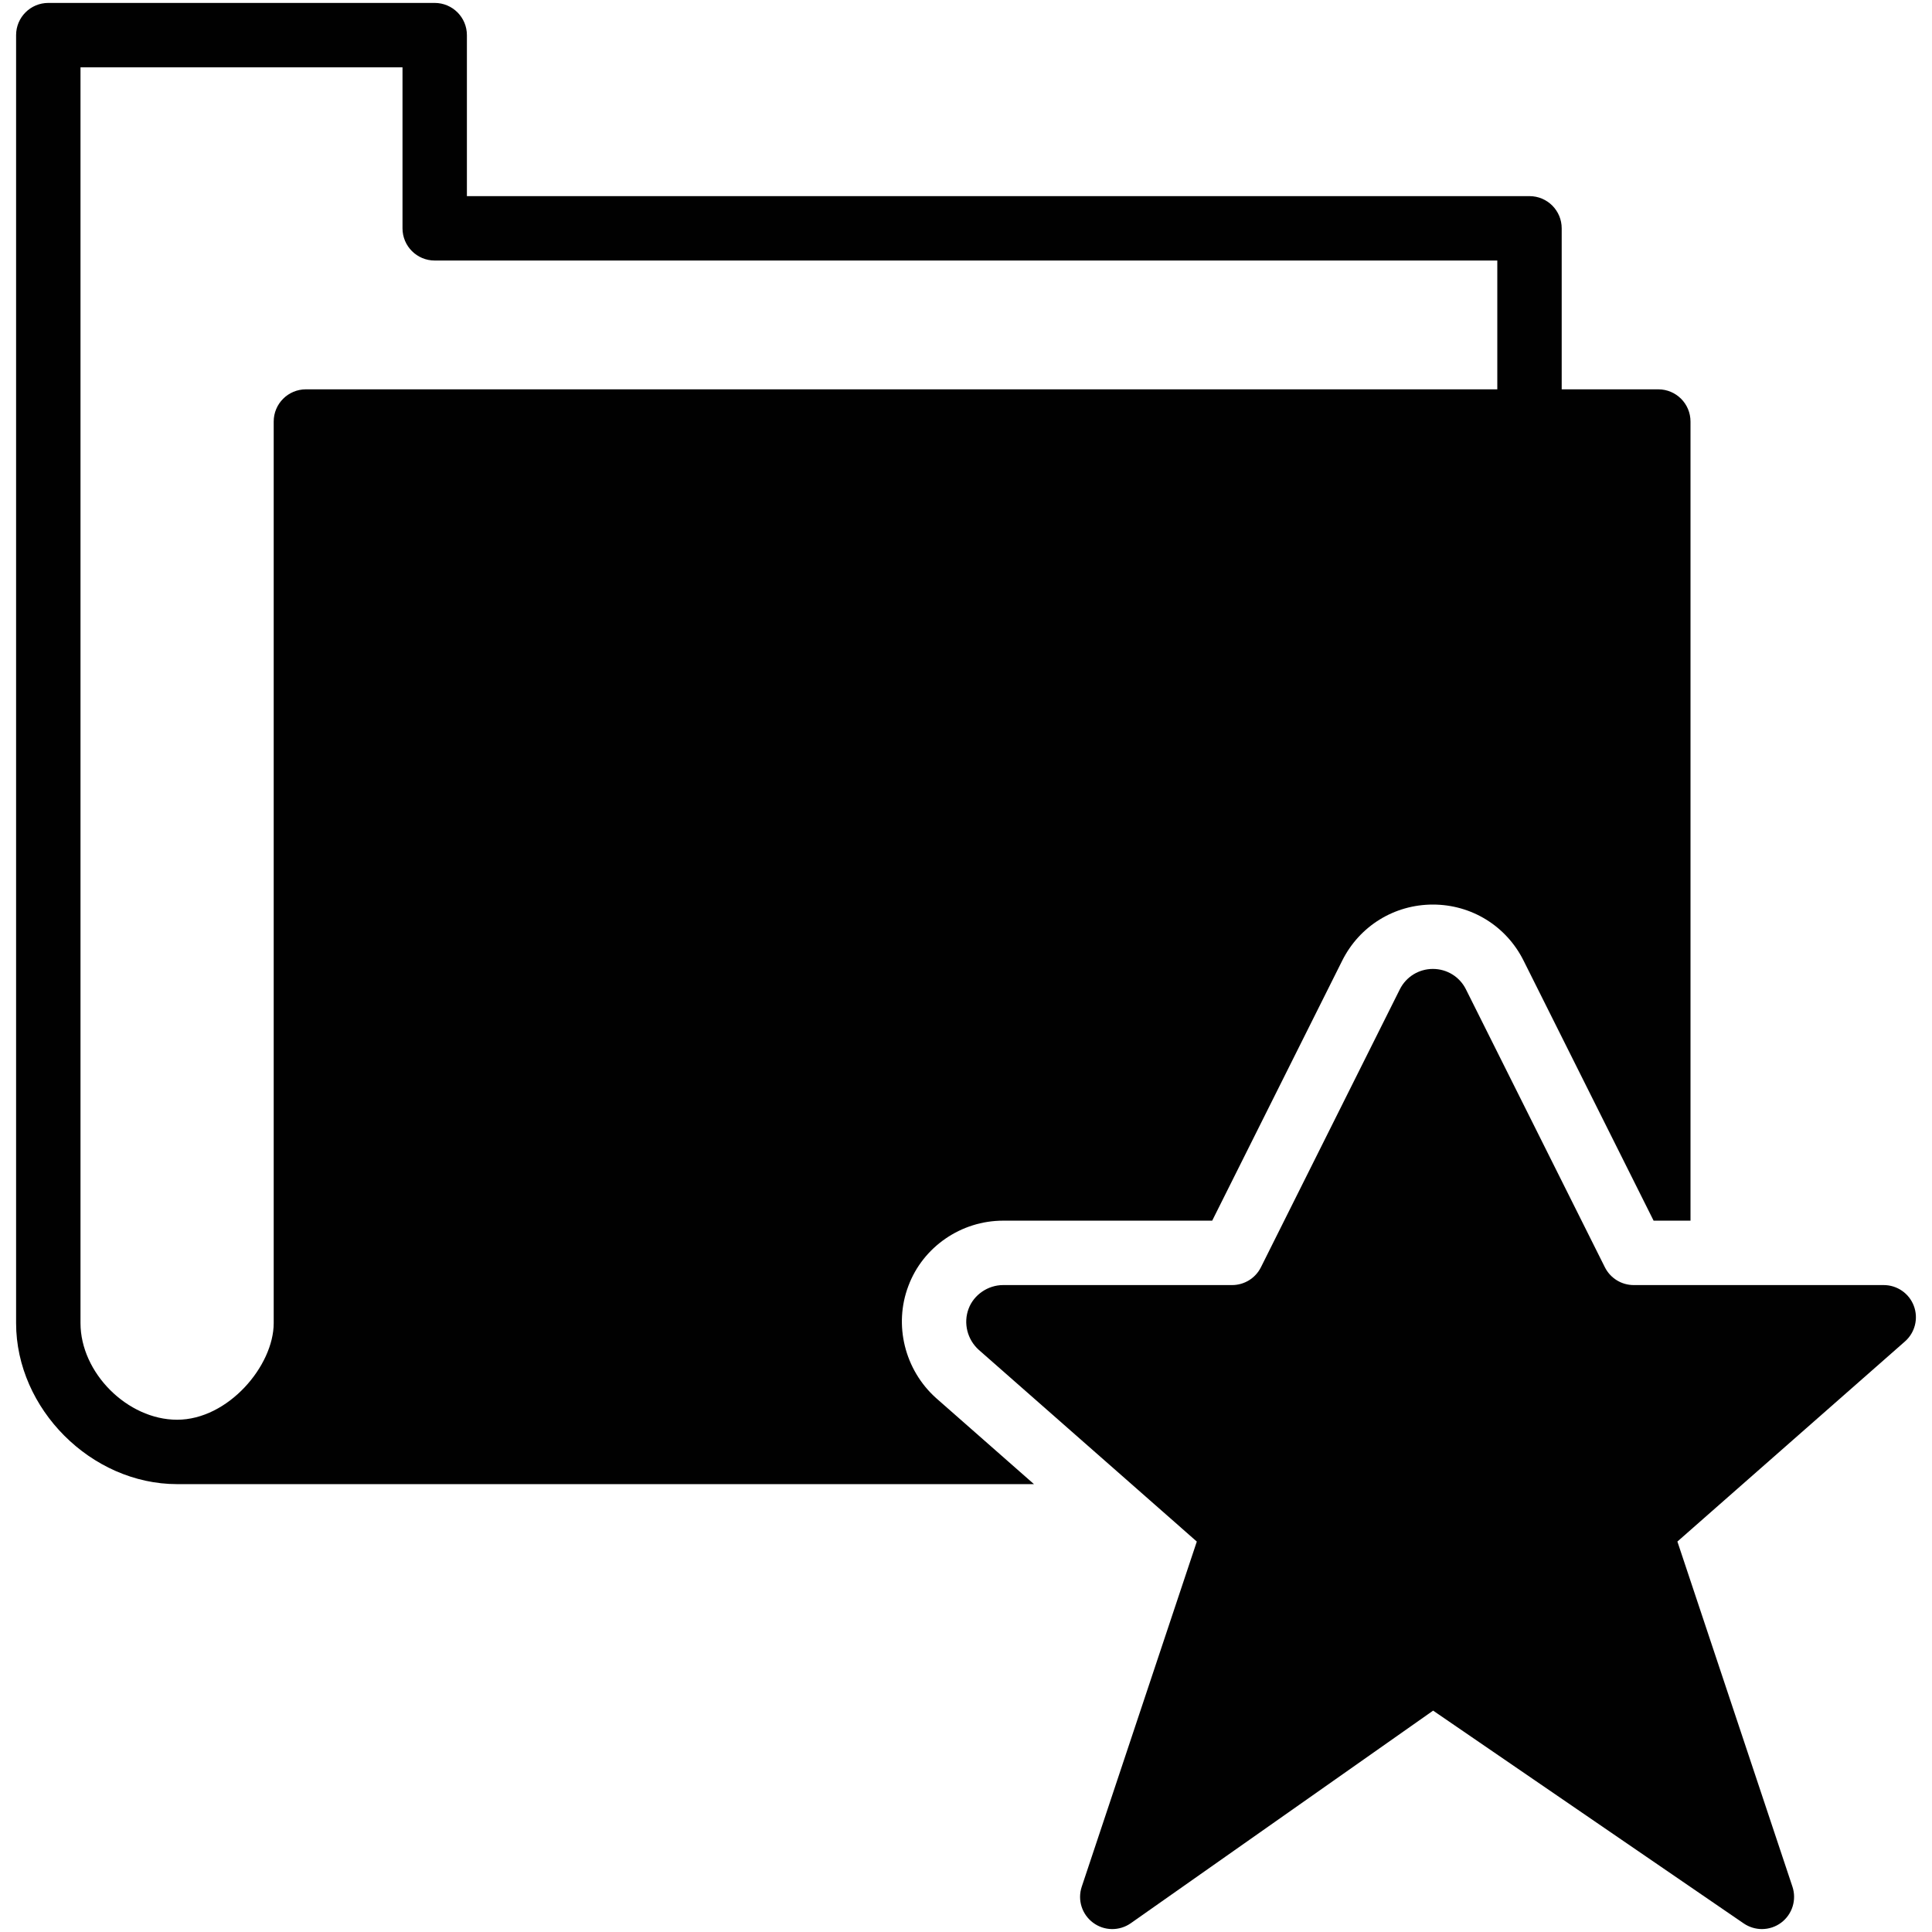 <?xml version="1.0" encoding="utf-8"?>
<!-- Generator: Adobe Illustrator 17.0.0, SVG Export Plug-In . SVG Version: 6.00 Build 0)  -->
<!DOCTYPE svg PUBLIC "-//W3C//DTD SVG 1.1//EN" "http://www.w3.org/Graphics/SVG/1.1/DTD/svg11.dtd">
<svg version="1.1" id="Layer_2" xmlns="http://www.w3.org/2000/svg" xmlns:xlink="http://www.w3.org/1999/xlink" x="0px" y="0px"
	 width="60px" height="60px" viewBox="0 0 60 60" enable-background="new 0 0 60 60" xml:space="preserve">
<g>
	<path fill="#010101" d="M28.211,39.935c0.451-1.209,1.634-2.026,2.941-2.026h6.494l4.039-8.078
		c0.537-1.073,1.616-1.739,2.815-1.739s2.278,0.666,2.815,1.739l4.039,8.078H52.5V13.091c0-0.553-0.448-1-1-1h-3v-5
		c0-0.553-0.448-1-1-1h-33v-5c0-0.553-0.448-1-1-1h-12c-0.552,0-1,0.447-1,1v40c0,2.663,2.336,5,5,5h26.611l-3.038-2.671
		C28.094,42.544,27.75,41.146,28.211,39.935z M8.5,13.091v28c0,1.322-1.413,3-3,3c-1.542,0-3-1.458-3-3v-39h10v5
		c0,0.553,0.448,1,1,1h33v4h-37C8.948,12.091,8.5,12.539,8.5,13.091z"/>
	<path fill="#010101" d="M59.436,40.556c-0.146-0.39-0.52-0.647-0.936-0.647h-7.764c-0.379,0-0.725-0.214-0.895-0.553l-4.315-8.631
		c-0.195-0.391-0.589-0.634-1.026-0.634s-0.831,0.243-1.027,0.634l-4.314,8.631c-0.169,0.339-0.516,0.553-0.895,0.553h-7.112
		c-0.469,0-0.909,0.301-1.07,0.732c-0.171,0.448-0.042,0.961,0.318,1.283l4.74,4.167h0l0.739,0.65l0.791,0.695l0,0.001l0.498,0.438
		l-1.787,5.359l-1.787,5.361c-0.136,0.41,0.006,0.859,0.352,1.116c0.347,0.259,0.817,0.264,1.171,0.017l6.346-4.462l3.044-2.141
		l2.221,1.522l7.426,5.088c0.17,0.115,0.367,0.174,0.563,0.174c0.212,0,0.424-0.067,0.602-0.201
		c0.343-0.259,0.482-0.708,0.347-1.115l-0.756-2.268l-2.817-8.451l0.498-0.438l0,0l5.98-5.258l0.589-0.518
		C59.473,41.385,59.583,40.945,59.436,40.556z"/>
</g>
</svg>
